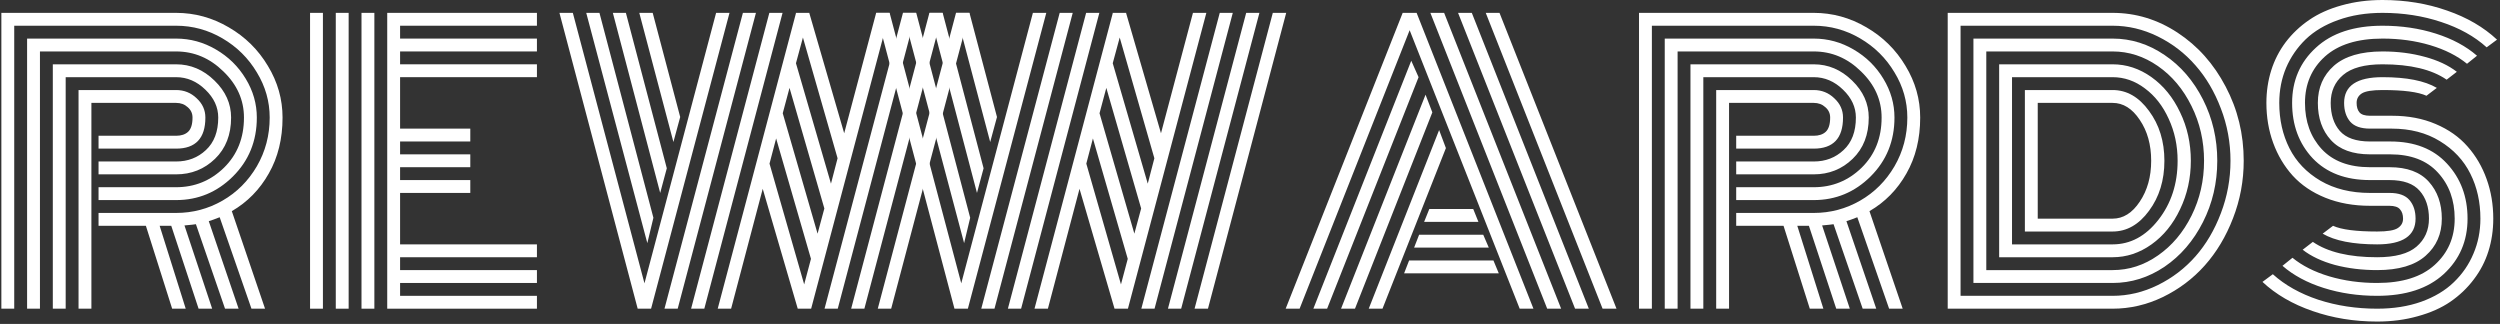 <svg width="656" height="85" viewBox="0 0 656 85" fill="none" xmlns="http://www.w3.org/2000/svg">
<rect x="0" y="0" width="656" height="85" fill="#333333" stroke="none"/>
<path d="M25.859 42.375H46.203C49.297 42.375 51.906 41.375 54.031 39.375C56.188 37.375 57.266 34.531 57.266 30.844C57.266 28.125 56.141 25.688 53.891 23.531C51.641 21.344 49.078 20.25 46.203 20.25H17.234V81H13.859V16.875H46.203C50.016 16.875 53.375 18.297 56.281 21.141C59.188 23.953 60.641 27.188 60.641 30.844C60.641 35.344 59.234 38.953 56.422 41.672C53.609 44.391 50.203 45.75 46.203 45.75H25.859V42.375ZM25.859 49.125H46.203C51.078 49.125 55.266 47.422 58.766 44.016C62.266 40.578 64.016 36.188 64.016 30.844C64.016 26.25 62.219 22.219 58.625 18.75C55.062 15.25 50.922 13.5 46.203 13.5H10.484V81H7.109V10.125H46.203C49.922 10.125 53.406 11.078 56.656 12.984C59.938 14.891 62.547 17.453 64.484 20.672C66.422 23.859 67.391 27.25 67.391 30.844C67.391 37 65.297 42.156 61.109 46.312C56.953 50.438 51.984 52.5 46.203 52.5H25.859V49.125ZM25.859 55.875H46.203C50.578 55.875 54.641 54.797 58.391 52.641C62.141 50.484 65.141 47.484 67.391 43.641C69.641 39.766 70.766 35.5 70.766 30.844C70.766 26.625 69.641 22.672 67.391 18.984C65.172 15.266 62.172 12.297 58.391 10.078C54.609 7.859 50.547 6.75 46.203 6.75H3.734V81H0.359V3.375H46.203C51.109 3.375 55.719 4.641 60.031 7.172C64.344 9.672 67.766 13.047 70.297 17.297C72.859 21.516 74.141 26.031 74.141 30.844C74.141 36.406 72.938 41.297 70.531 45.516C68.156 49.734 64.922 53.031 60.828 55.406L69.547 81H65.984L57.641 57C56.391 57.5 55.438 57.844 54.781 58.031L62.609 81H59.047L51.406 58.828C51.125 58.891 50.125 59 48.406 59.156L55.672 81H52.109L44.938 59.25H41.891L48.734 81H45.172L38.281 59.25H25.859V55.875ZM23.984 81H20.609V23.625H46.203C48.297 23.625 50.094 24.344 51.594 25.781C53.125 27.188 53.891 28.875 53.891 30.844C53.891 36.281 51.328 39 46.203 39H25.859V35.625H46.203C47.547 35.625 48.594 35.281 49.344 34.594C50.125 33.875 50.516 32.625 50.516 30.844C50.516 29.75 50.094 28.844 49.25 28.125C48.438 27.375 47.422 27 46.203 27H23.984V81Z" fill="white"/>
<path d="M98.234 81H94.859V3.375H98.234V81ZM91.484 81H88.109V3.375H91.484V81ZM84.734 81H81.359V3.375H84.734V81ZM104.984 64.125H140.891V67.5H104.984V70.875H140.891V74.25H104.984V77.625H140.891V81H101.609V3.375H140.891V6.75H104.984V10.125H140.891V13.5H104.984V16.875H140.891V20.25H104.984V33.75H123.406V37.125H104.984V40.5H123.406V43.875H104.984V47.25H123.406V50.625H104.984V64.125Z" fill="white"/>
<path d="M171.453 57.141L169.859 63.797L153.828 3.375H157.297L171.453 57.141ZM174.969 44.156L173.234 50.625L160.812 3.375H164.234L174.969 44.156ZM178.484 30.703L176.703 37.266L167.75 3.375H171.266L178.484 30.703ZM191.844 81H188.328L208.859 3.469L208.812 3.375H212.375V3.469L221.516 34.969L229.906 3.375H233.422L212.844 81H209.328L200.141 49.547L191.844 81ZM184.812 81H181.344L201.875 3.375H205.344L184.812 81ZM177.828 81H174.359L194.938 3.375H198.359L177.828 81ZM233.844 81H230.328L250.859 3.375H254.375L233.844 81ZM226.812 81H223.344L243.875 3.375H247.344L226.812 81ZM219.828 81H216.359L236.938 3.375H240.359L219.828 81ZM169.109 74.344L187.906 3.375H191.422L170.844 81H167.328L146.797 3.375H150.312L169.109 74.344ZM201.922 42.938L211.016 74.625L212.797 67.922L203.656 36.328L201.922 42.938ZM205.391 29.719L214.531 61.312L216.312 54.703L207.172 23.062L205.391 29.719ZM208.859 16.594L218.047 48.188L219.781 41.531L210.688 9.844L208.859 16.594Z" fill="white"/>
<path d="M254.578 57.141L252.984 63.797L236.953 3.375H240.422L254.578 57.141ZM258.094 44.156L256.359 50.625L243.938 3.375H247.359L258.094 44.156ZM261.609 30.703L259.828 37.266L250.875 3.375H254.391L261.609 30.703ZM274.969 81H271.453L291.984 3.469L291.938 3.375H295.5V3.469L304.641 34.969L313.031 3.375H316.547L295.969 81H292.453L283.266 49.547L274.969 81ZM267.938 81H264.469L285 3.375H288.469L267.938 81ZM260.953 81H257.484L278.062 3.375H281.484L260.953 81ZM316.969 81H313.453L333.984 3.375H337.5L316.969 81ZM309.938 81H306.469L327 3.375H330.469L309.938 81ZM302.953 81H299.484L320.062 3.375H323.484L302.953 81ZM252.234 74.344L271.031 3.375H274.547L253.969 81H250.453L229.922 3.375H233.438L252.234 74.344ZM285.047 42.938L294.141 74.625L295.922 67.922L286.781 36.328L285.047 42.938ZM288.516 29.719L297.656 61.312L299.438 54.703L290.297 23.062L288.516 29.719ZM291.984 16.594L301.172 48.188L302.906 41.531L293.812 9.844L291.984 16.594Z" fill="white"/>
<path d="M373.688 58.219L375.047 54.844H386.578L387.938 58.219H373.688ZM371.062 64.969L372.375 61.594H389.203L390.656 64.969H371.062ZM368.438 71.719L369.75 68.344H391.875L393.281 71.719H368.438ZM341.016 81H337.359L368.062 3.375H371.719L402.375 81H398.766L369.891 7.922L341.016 81ZM370.312 15.938L372.234 20.25L348.234 81H344.625L370.312 15.938ZM374.062 24.844L375.844 29.484L355.547 81H351.891L374.062 24.844ZM377.625 34.125L379.406 38.859L362.766 81H359.156L377.625 34.125ZM424.172 81H420.516L389.859 3.375H393.469L424.172 81ZM386.203 3.375L416.906 81H413.297L382.594 3.375H386.203ZM378.938 3.375L409.641 81H405.984L375.328 3.375H378.938Z" fill="white"/>
<path d="M455.578 42.375H475.922C479.016 42.375 481.625 41.375 483.75 39.375C485.906 37.375 486.984 34.531 486.984 30.844C486.984 28.125 485.859 25.688 483.609 23.531C481.359 21.344 478.797 20.25 475.922 20.25H446.953V81H443.578V16.875H475.922C479.734 16.875 483.094 18.297 486 21.141C488.906 23.953 490.359 27.188 490.359 30.844C490.359 35.344 488.953 38.953 486.141 41.672C483.328 44.391 479.922 45.75 475.922 45.75H455.578V42.375ZM455.578 49.125H475.922C480.797 49.125 484.984 47.422 488.484 44.016C491.984 40.578 493.734 36.188 493.734 30.844C493.734 26.25 491.938 22.219 488.344 18.75C484.781 15.25 480.641 13.5 475.922 13.5H440.203V81H436.828V10.125H475.922C479.641 10.125 483.125 11.078 486.375 12.984C489.656 14.891 492.266 17.453 494.203 20.672C496.141 23.859 497.109 27.25 497.109 30.844C497.109 37 495.016 42.156 490.828 46.312C486.672 50.438 481.703 52.5 475.922 52.5H455.578V49.125ZM455.578 55.875H475.922C480.297 55.875 484.359 54.797 488.109 52.641C491.859 50.484 494.859 47.484 497.109 43.641C499.359 39.766 500.484 35.5 500.484 30.844C500.484 26.625 499.359 22.672 497.109 18.984C494.891 15.266 491.891 12.297 488.109 10.078C484.328 7.859 480.266 6.75 475.922 6.75H433.453V81H430.078V3.375H475.922C480.828 3.375 485.438 4.641 489.75 7.172C494.062 9.672 497.484 13.047 500.016 17.297C502.578 21.516 503.859 26.031 503.859 30.844C503.859 36.406 502.656 41.297 500.25 45.516C497.875 49.734 494.641 53.031 490.547 55.406L499.266 81H495.703L487.359 57C486.109 57.5 485.156 57.844 484.5 58.031L492.328 81H488.766L481.125 58.828C480.844 58.891 479.844 59 478.125 59.156L485.391 81H481.828L474.656 59.25H471.609L478.453 81H474.891L468 59.25H455.578V55.875ZM453.703 81H450.328V23.625H475.922C478.016 23.625 479.812 24.344 481.312 25.781C482.844 27.188 483.609 28.875 483.609 30.844C483.609 36.281 481.047 39 475.922 39H455.578V35.625H475.922C477.266 35.625 478.312 35.281 479.062 34.594C479.844 33.875 480.234 32.625 480.234 30.844C480.234 29.75 479.812 28.844 478.969 28.125C478.156 27.375 477.141 27 475.922 27H453.703V81Z" fill="white"/>
<path d="M531.328 60.75V23.625C531.328 23.625 539 23.625 554.344 23.625C558.062 23.625 561.25 25.453 563.906 29.109C566.594 32.734 567.938 37.094 567.938 42.188C567.938 47.312 566.594 51.688 563.906 55.312C561.25 58.938 558.062 60.75 554.344 60.75H531.328ZM534.703 57.375H554.344C557.125 57.375 559.5 55.891 561.469 52.922C563.469 49.953 564.469 46.375 564.469 42.188C564.469 37.969 563.469 34.391 561.469 31.453C559.5 28.484 557.125 27 554.344 27H534.703V57.375ZM527.953 64.125H554.344C559 64.125 563 61.984 566.344 57.703C569.719 53.391 571.406 48.219 571.406 42.188C571.406 38.219 570.625 34.547 569.062 31.172C567.531 27.797 565.453 25.141 562.828 23.203C560.234 21.234 557.406 20.25 554.344 20.25H527.953V64.125ZM524.578 67.5V16.875H554.344C558 16.875 561.406 18 564.562 20.25C567.719 22.5 570.219 25.578 572.062 29.484C573.938 33.359 574.875 37.594 574.875 42.188C574.875 46.75 573.938 50.984 572.062 54.891C570.219 58.797 567.719 61.875 564.562 64.125C561.406 66.375 558 67.5 554.344 67.5H524.578ZM521.203 70.875H554.344C558.625 70.875 562.594 69.594 566.25 67.031C569.938 64.469 572.875 60.984 575.062 56.578C577.25 52.172 578.344 47.375 578.344 42.188C578.344 37.031 577.25 32.25 575.062 27.844C572.875 23.406 569.938 19.906 566.25 17.344C562.562 14.781 558.594 13.5 554.344 13.5H521.203V70.875ZM517.828 74.25V10.125H554.344C559.219 10.125 563.766 11.562 567.984 14.438C572.203 17.281 575.562 21.172 578.062 26.109C580.562 31.047 581.812 36.406 581.812 42.188C581.812 47.969 580.562 53.328 578.062 58.266C575.562 63.203 572.203 67.109 567.984 69.984C563.766 72.828 559.219 74.25 554.344 74.25H517.828ZM514.453 77.625H554.344C558.438 77.625 562.391 76.688 566.203 74.812C570.016 72.938 573.312 70.422 576.094 67.266C578.875 64.109 581.094 60.344 582.75 55.969C584.438 51.562 585.281 46.969 585.281 42.188C585.281 37.406 584.438 32.828 582.75 28.453C581.094 24.078 578.875 20.312 576.094 17.156C573.312 13.969 570.016 11.438 566.203 9.562C562.391 7.688 558.438 6.75 554.344 6.75H514.453V77.625ZM554.344 81H511.078V3.375H554.344C560.438 3.375 566.125 5.109 571.406 8.578C576.688 12.047 580.891 16.766 584.016 22.734C587.172 28.703 588.75 35.188 588.75 42.188C588.75 47.438 587.812 52.469 585.938 57.281C584.094 62.062 581.625 66.188 578.531 69.656C575.438 73.125 571.766 75.891 567.516 77.953C563.297 79.984 558.906 81 554.344 81Z" fill="white"/>
<path d="M627.562 33.75H621.891C619.484 33.75 617.75 33.141 616.688 31.922C615.625 30.672 615.094 29.031 615.094 27C615.094 22.5 618.453 20.25 625.172 20.25C631.484 20.25 636.234 21.188 639.422 23.062L636.703 25.125C634.516 24.125 630.672 23.625 625.172 23.625C622.484 23.625 620.672 23.922 619.734 24.516C618.828 25.109 618.375 25.938 618.375 27C618.375 28.062 618.625 28.891 619.125 29.484C619.625 30.078 620.547 30.375 621.891 30.375H627.703C631.922 30.375 635.719 31.094 639.094 32.531C642.5 33.969 645.297 35.938 647.484 38.438C649.672 40.906 651.344 43.766 652.5 47.016C653.656 50.234 654.234 53.688 654.234 57.375C654.234 60.375 653.812 63.219 652.969 65.906C652.125 68.594 650.844 71.062 649.125 73.312C647.438 75.562 645.391 77.516 642.984 79.172C640.609 80.797 637.766 82.062 634.453 82.969C631.172 83.906 627.609 84.375 623.766 84.375C617.734 84.375 612.078 83.453 606.797 81.609C601.547 79.797 597.172 77.25 593.672 73.969L596.391 71.953C599.578 74.828 603.562 77.062 608.344 78.656C613.156 80.219 618.297 81 623.766 81C628.047 81 631.906 80.391 635.344 79.172C638.812 77.922 641.656 76.219 643.875 74.062C646.125 71.906 647.844 69.406 649.031 66.562C650.25 63.719 650.859 60.656 650.859 57.375C650.859 53.031 649.984 49.109 648.234 45.609C646.484 42.078 643.812 39.219 640.219 37.031C636.656 34.844 632.438 33.75 627.562 33.75ZM621.891 37.125H627.234C633.578 37.125 638.531 39.062 642.094 42.938C645.688 46.812 647.484 51.625 647.484 57.375C647.484 63.219 645.406 68.062 641.25 71.906C637.094 75.719 631.266 77.625 623.766 77.625C618.766 77.625 614.094 76.938 609.75 75.562C605.406 74.188 601.797 72.25 598.922 69.75L601.547 67.641C604.109 69.734 607.328 71.359 611.203 72.516C615.109 73.672 619.297 74.25 623.766 74.25C630.359 74.25 635.391 72.672 638.859 69.516C642.359 66.359 644.109 62.312 644.109 57.375C644.109 52.5 642.641 48.469 639.703 45.281C636.797 42.094 632.625 40.5 627.188 40.5H621.891C617.328 40.5 613.906 39.25 611.625 36.75C609.344 34.25 608.203 31 608.203 27C608.203 23 609.609 19.75 612.422 17.25C615.266 14.75 619.516 13.5 625.172 13.5C629.141 13.5 632.828 13.969 636.234 14.906C639.641 15.812 642.453 17.125 644.672 18.844L642 20.906C638.094 18.219 632.484 16.875 625.172 16.875C620.453 16.875 617 17.812 614.812 19.688C612.656 21.531 611.578 23.969 611.578 27C611.578 30.062 612.375 32.516 613.969 34.359C615.594 36.203 618.234 37.125 621.891 37.125ZM621.891 43.875H627.047C631.609 43.875 635.031 45.141 637.312 47.672C639.594 50.203 640.734 53.438 640.734 57.375C640.734 61.375 639.312 64.625 636.469 67.125C633.656 69.625 629.422 70.875 623.766 70.875C619.797 70.875 616.094 70.422 612.656 69.516C609.25 68.578 606.438 67.25 604.219 65.531L606.891 63.469C610.797 66.156 616.422 67.5 623.766 67.5C628.484 67.5 631.922 66.578 634.078 64.734C636.266 62.859 637.359 60.406 637.359 57.375C637.359 54.344 636.547 51.906 634.922 50.062C633.297 48.188 630.656 47.25 627 47.25H621.891C615.484 47.25 610.469 45.344 606.844 41.531C603.25 37.688 601.453 32.844 601.453 27C601.453 21.156 603.531 16.328 607.688 12.516C611.844 8.672 617.672 6.75 625.172 6.75C630.172 6.75 634.828 7.438 639.141 8.812C643.484 10.188 647.094 12.125 649.969 14.625L647.344 16.734C644.781 14.641 641.562 13.016 637.688 11.859C633.812 10.703 629.641 10.125 625.172 10.125C618.578 10.125 613.531 11.703 610.031 14.859C606.562 18.016 604.828 22.062 604.828 27C604.828 31.906 606.297 35.953 609.234 39.141C612.172 42.297 616.391 43.875 621.891 43.875ZM621.891 50.625H627.047C629.453 50.625 631.188 51.25 632.25 52.5C633.312 53.75 633.844 55.375 633.844 57.375C633.844 61.875 630.484 64.125 623.766 64.125C617.422 64.125 612.656 63.188 609.469 61.312L612.188 59.25C614.375 60.25 618.234 60.75 623.766 60.75C626.453 60.75 628.25 60.453 629.156 59.859C630.094 59.266 630.562 58.438 630.562 57.375C630.562 56.344 630.297 55.531 629.766 54.938C629.266 54.312 628.328 54 626.953 54H621.891C617.578 54 613.672 53.297 610.172 51.891C606.703 50.484 603.844 48.547 601.594 46.078C599.375 43.609 597.672 40.75 596.484 37.5C595.297 34.25 594.703 30.75 594.703 27C594.703 24 595.125 21.156 595.969 18.469C596.812 15.781 598.078 13.312 599.766 11.062C601.484 8.812 603.531 6.875 605.906 5.25C608.312 3.594 611.156 2.312 614.438 1.406C617.75 0.469 621.328 0 625.172 0C631.203 0 636.844 0.922 642.094 2.766C647.344 4.578 651.719 7.125 655.219 10.406L652.5 12.422C649.312 9.547 645.328 7.328 640.547 5.766C635.766 4.172 630.641 3.375 625.172 3.375C620.891 3.375 617.016 4 613.547 5.25C610.109 6.469 607.266 8.156 605.016 10.312C602.797 12.469 601.078 14.969 599.859 17.812C598.672 20.656 598.078 23.719 598.078 27C598.078 31.406 598.969 35.375 600.75 38.906C602.531 42.438 605.25 45.281 608.906 47.438C612.562 49.562 616.891 50.625 621.891 50.625Z" fill="white"/>
</svg>
